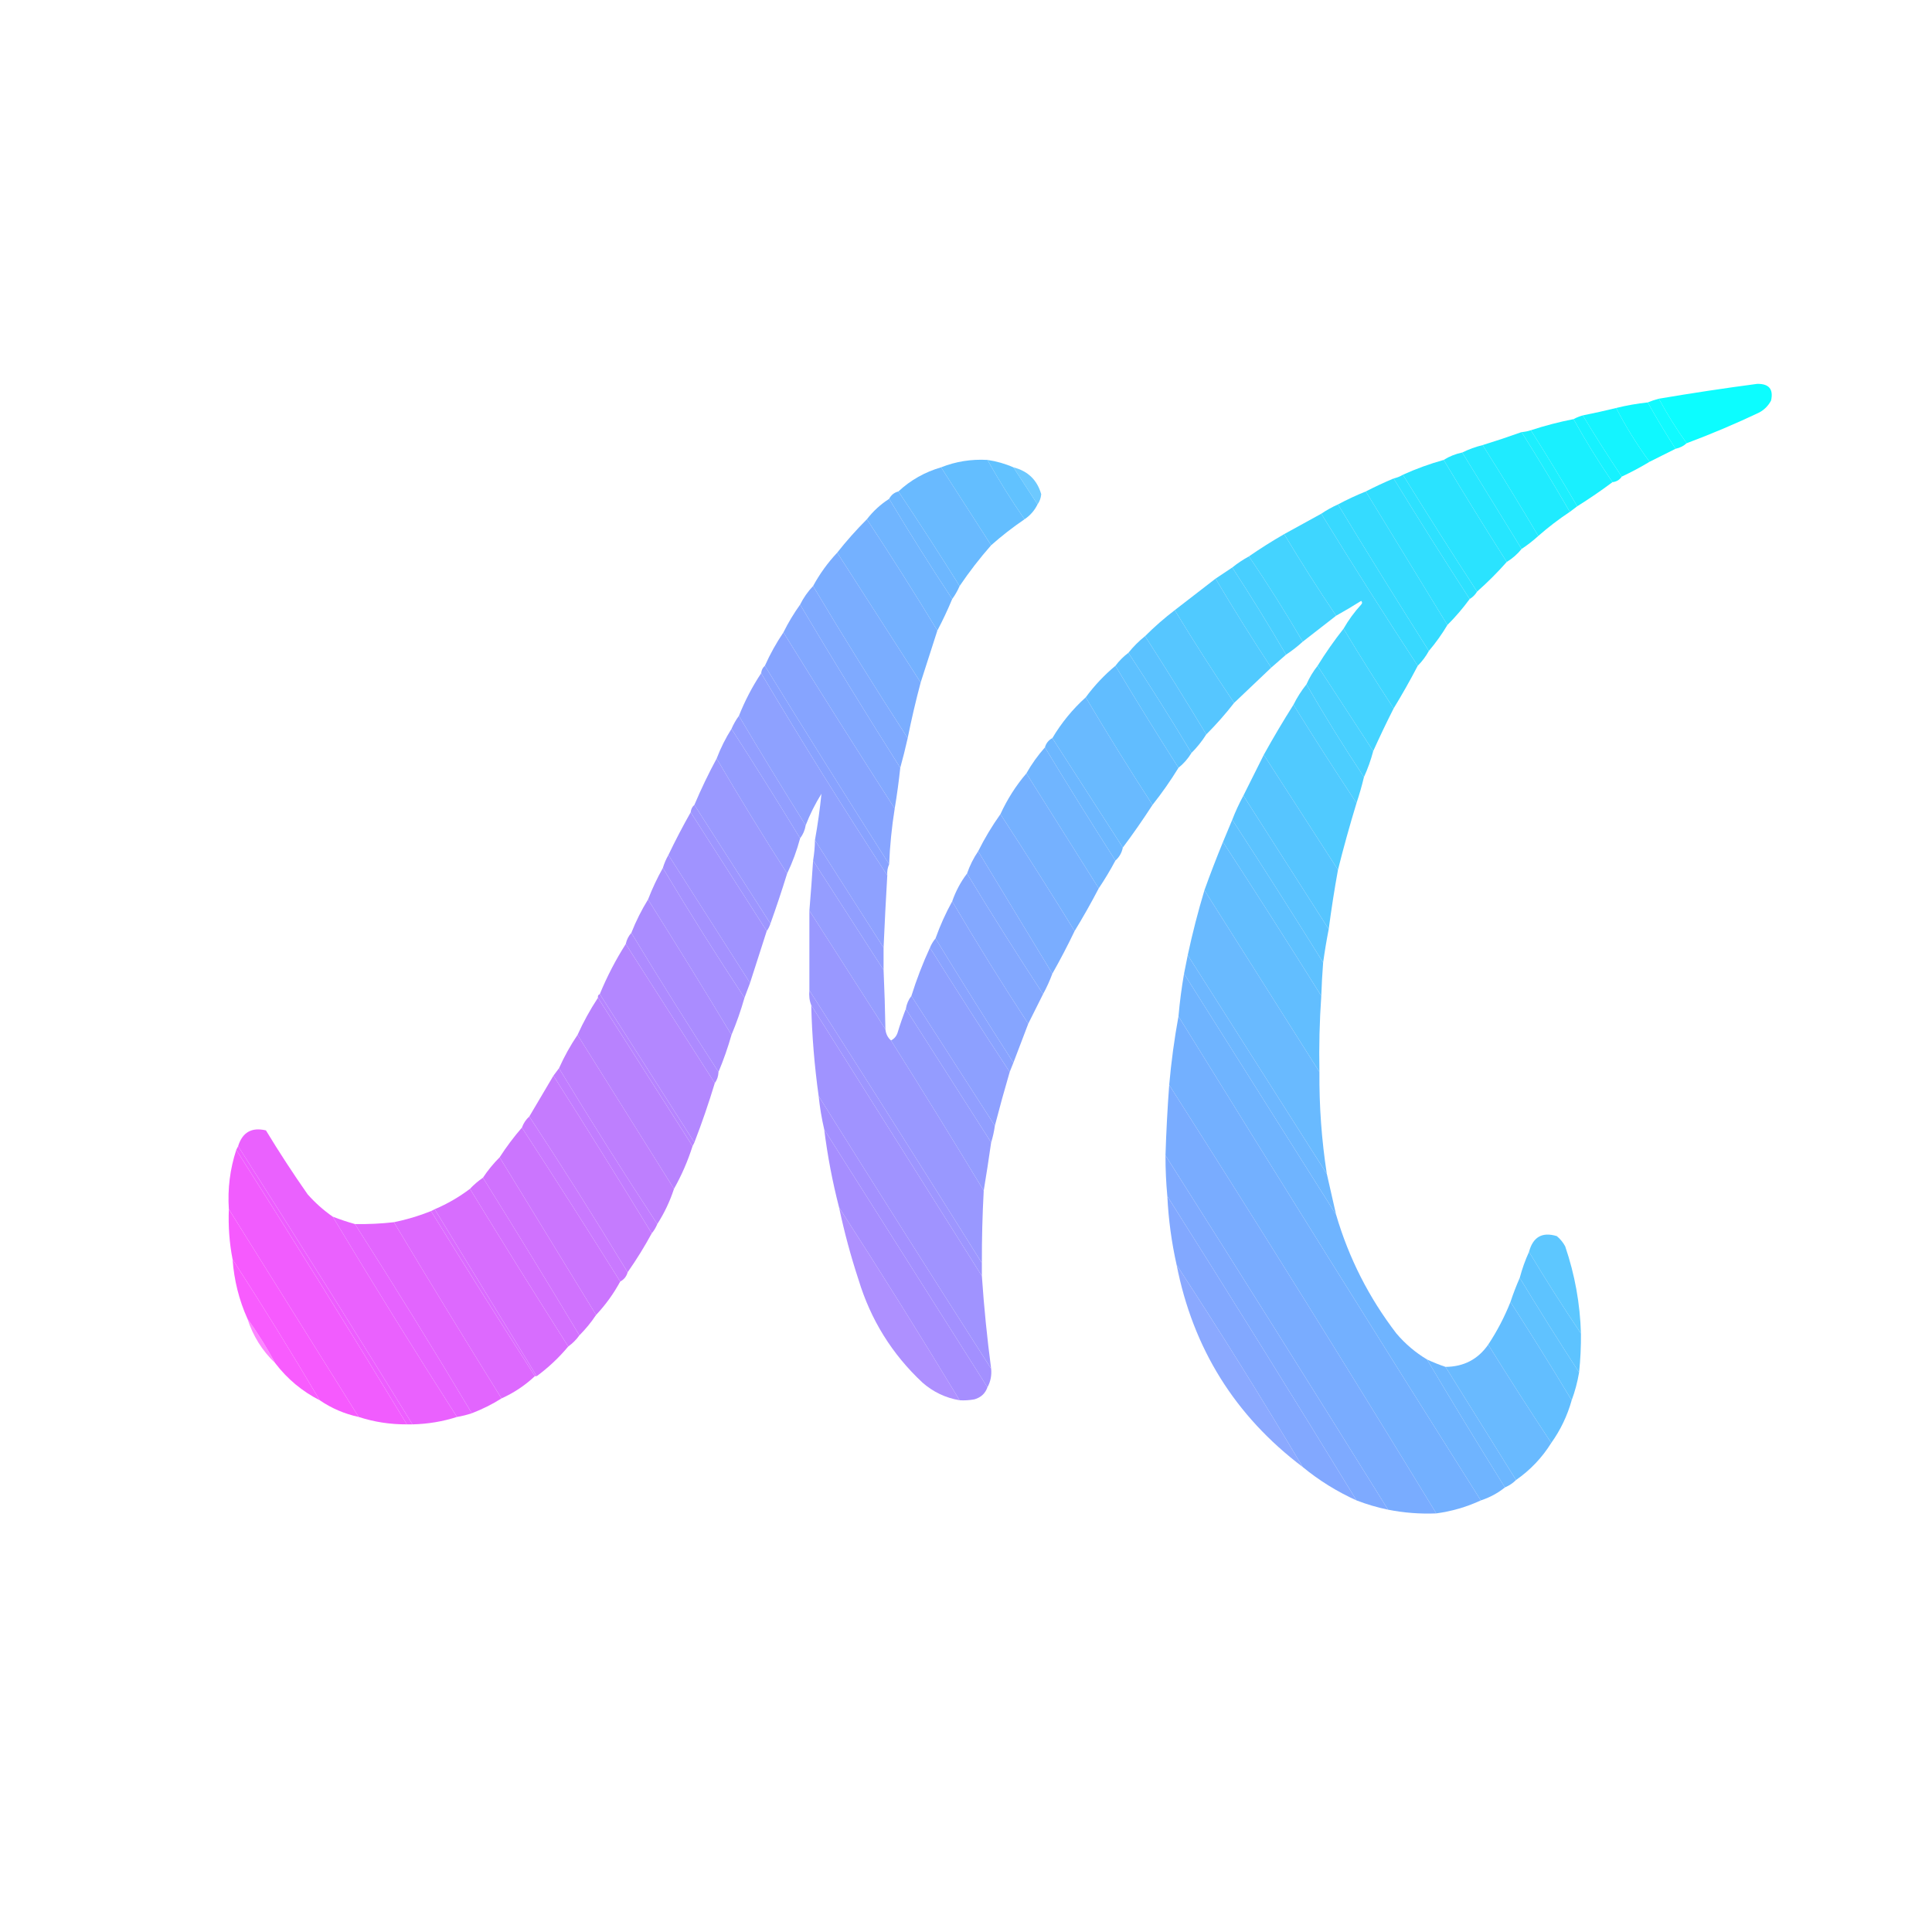 <?xml version="1.0" encoding="UTF-8" standalone="no"?>
<!-- Created with Inkscape (http://www.inkscape.org/) -->

<svg
   width="250px"
   height="250px"
   viewBox="0 0 250 250"
   version="1.1"
   id="SVGRoot"
   sodipodi:docname="logo-mahdi-rezaei.svg"
   inkscape:version="1.1.2 (0a00cf5339, 2022-02-04)"
   xmlns:inkscape="http://www.inkscape.org/namespaces/inkscape"
   xmlns:sodipodi="http://sodipodi.sourceforge.net/DTD/sodipodi-0.dtd"
   xmlns="http://www.w3.org/2000/svg"
   xmlns:svg="http://www.w3.org/2000/svg">
  <sodipodi:namedview
     id="namedview1841"
     pagecolor="#505050"
     bordercolor="#eeeeee"
     borderopacity="1"
     inkscape:pageshadow="0"
     inkscape:pageopacity="0"
     inkscape:pagecheckerboard="0"
     inkscape:document-units="px"
     showgrid="false"
     inkscape:zoom="0.53629349"
     inkscape:cx="396.23826"
     inkscape:cy="560.32752"
     inkscape:window-width="1534"
     inkscape:window-height="836"
     inkscape:window-x="0"
     inkscape:window-y="0"
     inkscape:window-maximized="1"
     inkscape:current-layer="layer1" />
  <defs
     id="defs1836" />
  <g
     inkscape:label="Layer 1"
     inkscape:groupmode="layer"
     id="layer1">
    <g
       id="g1316"
       style="clip-rule:evenodd;fill-rule:evenodd;image-rendering:optimizeQuality;shape-rendering:geometricPrecision;text-rendering:geometricPrecision"
       transform="matrix(0.24,0,0,0.24,-0.266,-6.847)">
      <path
         style="opacity:0.951"
         fill="#01fdff"
         d="m 910.5,267.5 c -5.497,-7.656 -10.497,-15.656 -15,-24 17.608,-2.99 35.275,-5.657 53,-8 6.383,-0.124 8.883,2.876 7.5,9 -1.5,2.833 -3.667,5 -6.5,6.5 -12.791,6.064 -25.791,11.564 -39,16.5 z"
         id="path1314" />
    </g>
    <g
       id="g1320"
       style="clip-rule:evenodd;fill-rule:evenodd;image-rendering:optimizeQuality;shape-rendering:geometricPrecision;text-rendering:geometricPrecision"
       transform="matrix(0.24,0,0,0.24,-0.266,-6.847)">
      <path
         style="opacity:0.956"
         fill="#07faff"
         d="m 895.5,243.5 c 4.503,8.344 9.503,16.344 15,24 -1.681,1.508 -3.681,2.508 -6,3 -5.252,-8.168 -10.252,-16.501 -15,-25 1.874,-0.785 3.874,-1.452 6,-2 z"
         id="path1318" />
    </g>
    <g
       id="g1324"
       style="clip-rule:evenodd;fill-rule:evenodd;image-rendering:optimizeQuality;shape-rendering:geometricPrecision;text-rendering:geometricPrecision"
       transform="matrix(0.24,0,0,0.24,-0.266,-6.847)">
      <path
         style="opacity:0.976"
         fill="#0af7ff"
         d="m 889.5,245.5 c 4.748,8.499 9.748,16.832 15,25 -4.667,2.333 -9.333,4.667 -14,7 -6.748,-9.155 -12.748,-18.822 -18,-29 5.595,-1.386 11.262,-2.386 17,-3 z"
         id="path1322" />
    </g>
    <g
       id="g1328"
       style="clip-rule:evenodd;fill-rule:evenodd;image-rendering:optimizeQuality;shape-rendering:geometricPrecision;text-rendering:geometricPrecision"
       transform="matrix(0.24,0,0,0.24,-0.266,-6.847)">
      <path
         style="opacity:0.971"
         fill="#0ef4ff"
         d="m 872.5,248.5 c 5.252,10.178 11.252,19.845 18,29 -4.833,2.918 -9.833,5.584 -15,8 -7.236,-10.794 -14.236,-21.794 -21,-33 6.033,-1.206 12.033,-2.54 18,-4 z"
         id="path1326" />
    </g>
    <g
       id="g1332"
       style="clip-rule:evenodd;fill-rule:evenodd;image-rendering:optimizeQuality;shape-rendering:geometricPrecision;text-rendering:geometricPrecision"
       transform="matrix(0.24,0,0,0.24,-0.266,-6.847)">
      <path
         style="opacity:0.975"
         fill="#11f2ff"
         d="m 854.5,252.5 c 6.764,11.206 13.764,22.206 21,33 -1.159,1.75 -2.826,2.75 -5,3 -7.498,-10.99 -14.498,-22.324 -21,-34 1.528,-0.809 3.194,-1.476 5,-2 z"
         id="path1330" />
    </g>
    <g
       id="g1336"
       style="clip-rule:evenodd;fill-rule:evenodd;image-rendering:optimizeQuality;shape-rendering:geometricPrecision;text-rendering:geometricPrecision"
       transform="matrix(0.24,0,0,0.24,-0.266,-6.847)">
      <path
         style="opacity:0.978"
         fill="#15f0ff"
         d="m 849.5,254.5 c 6.502,11.676 13.502,23.01 21,34 -6.123,4.568 -12.456,8.901 -19,13 -8.082,-13.833 -16.416,-27.5 -25,-41 7.528,-2.466 15.195,-4.466 23,-6 z"
         id="path1334" />
    </g>
    <g
       id="g1340"
       style="clip-rule:evenodd;fill-rule:evenodd;image-rendering:optimizeQuality;shape-rendering:geometricPrecision;text-rendering:geometricPrecision"
       transform="matrix(0.24,0,0,0.24,-0.266,-6.847)">
      <path
         style="opacity:0.98"
         fill="#19eefe"
         d="m 826.5,260.5 c 8.584,13.5 16.918,27.167 25,41 -1.333,1 -2.667,2 -4,3 -8.404,-14.472 -17.071,-28.805 -26,-43 1.716,-0.129 3.383,-0.462 5,-1 z"
         id="path1338" />
    </g>
    <g
       id="g1344"
       style="clip-rule:evenodd;fill-rule:evenodd;image-rendering:optimizeQuality;shape-rendering:geometricPrecision;text-rendering:geometricPrecision"
       transform="matrix(0.24,0,0,0.24,-0.266,-6.847)">
      <path
         style="opacity:0.981"
         fill="#1cebff"
         d="m 821.5,261.5 c 8.929,14.195 17.596,28.528 26,43 -5.951,3.95 -11.618,8.283 -17,13 -9.738,-16.472 -19.738,-32.806 -30,-49 7.048,-2.179 14.048,-4.512 21,-7 z"
         id="path1342" />
    </g>
    <g
       id="g1348"
       style="clip-rule:evenodd;fill-rule:evenodd;image-rendering:optimizeQuality;shape-rendering:geometricPrecision;text-rendering:geometricPrecision"
       transform="matrix(0.24,0,0,0.24,-0.266,-6.847)">
      <path
         style="opacity:0.983"
         fill="#21e8ff"
         d="m 800.5,268.5 c 10.262,16.194 20.262,32.528 30,49 -2.819,2.575 -5.819,4.908 -9,7 -10.667,-17.333 -21.333,-34.667 -32,-52 3.509,-1.726 7.175,-3.059 11,-4 z"
         id="path1346" />
    </g>
    <g
       id="g1352"
       style="clip-rule:evenodd;fill-rule:evenodd;image-rendering:optimizeQuality;shape-rendering:geometricPrecision;text-rendering:geometricPrecision"
       transform="matrix(0.24,0,0,0.24,-0.266,-6.847)">
      <path
         style="opacity:0.985"
         fill="#24e6ff"
         d="m 789.5,272.5 c 10.667,17.333 21.333,34.667 32,52 -2.251,2.795 -4.918,5.128 -8,7 -11.584,-18.166 -22.917,-36.499 -34,-55 3.018,-1.9 6.351,-3.233 10,-4 z"
         id="path1350" />
    </g>
    <g
       id="g1356"
       style="clip-rule:evenodd;fill-rule:evenodd;image-rendering:optimizeQuality;shape-rendering:geometricPrecision;text-rendering:geometricPrecision"
       transform="matrix(0.24,0,0,0.24,-0.266,-6.847)">
      <path
         style="opacity:0.975"
         fill="#60bdff"
         d="m 533.5,276.5 c 6.169,11.011 12.836,21.678 20,32 -6.262,4.254 -12.262,8.92 -18,14 -9,-14 -18,-28 -27,-42 7.911,-3.151 16.244,-4.484 25,-4 z"
         id="path1354" />
    </g>
    <g
       id="g1360"
       style="clip-rule:evenodd;fill-rule:evenodd;image-rendering:optimizeQuality;shape-rendering:geometricPrecision;text-rendering:geometricPrecision"
       transform="matrix(0.24,0,0,0.24,-0.266,-6.847)">
      <path
         style="opacity:0.965"
         fill="#5cc0ff"
         d="m 533.5,276.5 c 4.941,0.732 9.607,2.065 14,4 4.347,6.703 8.68,13.37 13,20 -1.594,3.264 -3.927,5.931 -7,8 -7.164,-10.322 -13.831,-20.989 -20,-32 z"
         id="path1358" />
    </g>
    <g
       id="g1364"
       style="clip-rule:evenodd;fill-rule:evenodd;image-rendering:optimizeQuality;shape-rendering:geometricPrecision;text-rendering:geometricPrecision"
       transform="matrix(0.24,0,0,0.24,-0.266,-6.847)">
      <path
         style="opacity:0.985"
         fill="#28e3ff"
         d="m 779.5,276.5 c 11.083,18.501 22.416,36.834 34,55 -5,5.667 -10.333,11 -16,16 -13.569,-20.795 -26.903,-41.795 -40,-63 7.123,-3.227 14.456,-5.894 22,-8 z"
         id="path1362" />
    </g>
    <g
       id="g1368"
       style="clip-rule:evenodd;fill-rule:evenodd;image-rendering:optimizeQuality;shape-rendering:geometricPrecision;text-rendering:geometricPrecision"
       transform="matrix(0.24,0,0,0.24,-0.266,-6.847)">
      <path
         style="opacity:0.981"
         fill="#67b9ff"
         d="m 508.5,280.5 c 9,14 18,28 27,42 -6.162,7.011 -11.829,14.344 -17,22 -10.751,-17.17 -21.751,-34.17 -33,-51 6.555,-6.116 14.221,-10.449 23,-13 z"
         id="path1366" />
    </g>
    <g
       id="g1372"
       style="clip-rule:evenodd;fill-rule:evenodd;image-rendering:optimizeQuality;shape-rendering:geometricPrecision;text-rendering:geometricPrecision"
       transform="matrix(0.24,0,0,0.24,-0.266,-6.847)">
      <path
         style="opacity:0.878"
         fill="#59c2ff"
         d="m 547.5,280.5 c 7.821,1.989 12.821,6.822 15,14.5 -0.201,2.111 -0.867,3.945 -2,5.5 -4.32,-6.63 -8.653,-13.297 -13,-20 z"
         id="path1370" />
    </g>
    <g
       id="g1376"
       style="clip-rule:evenodd;fill-rule:evenodd;image-rendering:optimizeQuality;shape-rendering:geometricPrecision;text-rendering:geometricPrecision"
       transform="matrix(0.24,0,0,0.24,-0.266,-6.847)">
      <path
         style="opacity:0.99"
         fill="#2ce1ff"
         d="m 757.5,284.5 c 13.097,21.205 26.431,42.205 40,63 -1,1.667 -2.333,3 -4,4 -13.903,-21.462 -27.569,-43.128 -41,-65 1.784,-0.393 3.45,-1.059 5,-2 z"
         id="path1374" />
    </g>
    <g
       id="g1380"
       style="clip-rule:evenodd;fill-rule:evenodd;image-rendering:optimizeQuality;shape-rendering:geometricPrecision;text-rendering:geometricPrecision"
       transform="matrix(0.24,0,0,0.24,-0.266,-6.847)">
      <path
         style="opacity:0.986"
         fill="#2fdeff"
         d="m 752.5,286.5 c 13.431,21.872 27.097,43.538 41,65 -3.632,4.967 -7.632,9.633 -12,14 -14.678,-24.028 -29.344,-48.028 -44,-72 4.915,-2.527 9.915,-4.86 15,-7 z"
         id="path1378" />
    </g>
    <g
       id="g1384"
       style="clip-rule:evenodd;fill-rule:evenodd;image-rendering:optimizeQuality;shape-rendering:geometricPrecision;text-rendering:geometricPrecision"
       transform="matrix(0.24,0,0,0.24,-0.266,-6.847)">
      <path
         style="opacity:0.983"
         fill="#6bb6ff"
         d="m 485.5,293.5 c 11.249,16.83 22.249,33.83 33,51 -1.084,2.504 -2.417,4.837 -4,7 -11.694,-17.711 -23.028,-35.711 -34,-54 1.085,-2.087 2.751,-3.42 5,-4 z"
         id="path1382" />
    </g>
    <g
       id="g1388"
       style="clip-rule:evenodd;fill-rule:evenodd;image-rendering:optimizeQuality;shape-rendering:geometricPrecision;text-rendering:geometricPrecision"
       transform="matrix(0.24,0,0,0.24,-0.266,-6.847)">
      <path
         style="opacity:0.987"
         fill="#33dbff"
         d="m 737.5,293.5 c 14.656,23.972 29.322,47.972 44,72 -2.953,4.95 -6.286,9.617 -10,14 -16.584,-26.166 -32.917,-52.499 -49,-79 4.88,-2.607 9.88,-4.94 15,-7 z"
         id="path1386" />
    </g>
    <g
       id="g1392"
       style="clip-rule:evenodd;fill-rule:evenodd;image-rendering:optimizeQuality;shape-rendering:geometricPrecision;text-rendering:geometricPrecision"
       transform="matrix(0.24,0,0,0.24,-0.266,-6.847)">
      <path
         style="opacity:0.983"
         fill="#6eb4ff"
         d="m 480.5,297.5 c 10.972,18.289 22.306,36.289 34,54 -2.43,5.857 -5.097,11.523 -8,17 -12.306,-20.29 -24.972,-40.29 -38,-60 3.374,-4.376 7.374,-8.042 12,-11 z"
         id="path1390" />
    </g>
    <g
       id="g1396"
       style="clip-rule:evenodd;fill-rule:evenodd;image-rendering:optimizeQuality;shape-rendering:geometricPrecision;text-rendering:geometricPrecision"
       transform="matrix(0.24,0,0,0.24,-0.266,-6.847)">
      <path
         style="opacity:0.99"
         fill="#37d9ff"
         d="m 722.5,300.5 c 16.083,26.501 32.416,52.834 49,79 -1.647,2.973 -3.647,5.64 -6,8 -17.694,-27.043 -35.028,-54.377 -52,-82 2.839,-1.92 5.839,-3.587 9,-5 z"
         id="path1394" />
    </g>
    <g
       id="g1400"
       style="clip-rule:evenodd;fill-rule:evenodd;image-rendering:optimizeQuality;shape-rendering:geometricPrecision;text-rendering:geometricPrecision"
       transform="matrix(0.24,0,0,0.24,-0.266,-6.847)">
      <path
         style="opacity:0.981"
         fill="#3bd6ff"
         d="m 713.5,305.5 c 16.972,27.623 34.306,54.957 52,82 -4.068,7.802 -8.402,15.468 -13,23 -9.236,-14.129 -18.236,-28.462 -27,-43 2.668,-4.659 5.835,-8.992 9.5,-13 0.667,-0.667 0.667,-1.333 0,-2 -4.473,2.816 -8.973,5.482 -13.5,8 -9.694,-14.376 -19.027,-29.043 -28,-44 6.667,-3.667 13.333,-7.333 20,-11 z"
         id="path1398" />
    </g>
    <g
       id="g1404"
       style="clip-rule:evenodd;fill-rule:evenodd;image-rendering:optimizeQuality;shape-rendering:geometricPrecision;text-rendering:geometricPrecision"
       transform="matrix(0.24,0,0,0.24,-0.266,-6.847)">
      <path
         style="opacity:0.985"
         fill="#73b0ff"
         d="m 468.5,308.5 c 13.028,19.71 25.694,39.71 38,60 -3.001,9.337 -6.001,18.671 -9,28 -15,-23.333 -30,-46.667 -45,-70 4.991,-6.323 10.324,-12.323 16,-18 z"
         id="path1402" />
    </g>
    <g
       id="g1408"
       style="clip-rule:evenodd;fill-rule:evenodd;image-rendering:optimizeQuality;shape-rendering:geometricPrecision;text-rendering:geometricPrecision"
       transform="matrix(0.24,0,0,0.24,-0.266,-6.847)">
      <path
         style="opacity:0.98"
         fill="#41d2ff"
         d="m 693.5,316.5 c 8.973,14.957 18.306,29.624 28,44 -5.961,4.655 -11.961,9.322 -18,14 -9.17,-15.679 -18.836,-31.012 -29,-46 6.128,-4.236 12.462,-8.236 19,-12 z"
         id="path1406" />
    </g>
    <g
       id="g1412"
       style="clip-rule:evenodd;fill-rule:evenodd;image-rendering:optimizeQuality;shape-rendering:geometricPrecision;text-rendering:geometricPrecision"
       transform="matrix(0.24,0,0,0.24,-0.266,-6.847)">
      <path
         style="opacity:0.987"
         fill="#79acff"
         d="m 452.5,326.5 c 15,23.333 30,46.667 45,70 -2.648,9.924 -4.981,19.924 -7,30 -17.498,-26.99 -34.498,-54.323 -51,-82 3.566,-6.564 7.899,-12.564 13,-18 z"
         id="path1410" />
    </g>
    <g
       id="g1416"
       style="clip-rule:evenodd;fill-rule:evenodd;image-rendering:optimizeQuality;shape-rendering:geometricPrecision;text-rendering:geometricPrecision"
       transform="matrix(0.24,0,0,0.24,-0.266,-6.847)">
      <path
         style="opacity:0.981"
         fill="#46cfff"
         d="m 674.5,328.5 c 10.164,14.988 19.83,30.321 29,46 -2.819,2.575 -5.819,4.908 -9,7 -9.278,-15.936 -18.945,-31.603 -29,-47 2.791,-2.235 5.791,-4.235 9,-6 z"
         id="path1414" />
    </g>
    <g
       id="g1420"
       style="clip-rule:evenodd;fill-rule:evenodd;image-rendering:optimizeQuality;shape-rendering:geometricPrecision;text-rendering:geometricPrecision"
       transform="matrix(0.24,0,0,0.24,-0.266,-6.847)">
      <path
         style="opacity:0.983"
         fill="#49cdff"
         d="m 665.5,334.5 c 10.055,15.397 19.722,31.064 29,47 -2.626,2.323 -5.293,4.657 -8,7 -10.361,-15.712 -20.361,-31.712 -30,-48 3,-2 6,-4 9,-6 z"
         id="path1418" />
    </g>
    <g
       id="g1424"
       style="clip-rule:evenodd;fill-rule:evenodd;image-rendering:optimizeQuality;shape-rendering:geometricPrecision;text-rendering:geometricPrecision"
       transform="matrix(0.24,0,0,0.24,-0.266,-6.847)">
      <path
         style="opacity:0.983"
         fill="#4ec9ff"
         d="m 656.5,340.5 c 9.639,16.288 19.639,32.288 30,48 -6.64,6.306 -13.307,12.639 -20,19 -11.027,-16.376 -21.694,-33.043 -32,-50 7.333,-5.667 14.667,-11.333 22,-17 z"
         id="path1422" />
    </g>
    <g
       id="g1428"
       style="clip-rule:evenodd;fill-rule:evenodd;image-rendering:optimizeQuality;shape-rendering:geometricPrecision;text-rendering:geometricPrecision"
       transform="matrix(0.24,0,0,0.24,-0.266,-6.847)">
      <path
         style="opacity:0.988"
         fill="#7ea9ff"
         d="m 439.5,344.5 c 16.502,27.677 33.502,55.01 51,82 -1.22,5.452 -2.553,10.786 -4,16 -18.424,-29.087 -36.424,-58.42 -54,-88 1.854,-3.721 4.187,-7.054 7,-10 z"
         id="path1426" />
    </g>
    <g
       id="g1432"
       style="clip-rule:evenodd;fill-rule:evenodd;image-rendering:optimizeQuality;shape-rendering:geometricPrecision;text-rendering:geometricPrecision"
       transform="matrix(0.24,0,0,0.24,-0.266,-6.847)">
      <path
         style="opacity:0.988"
         fill="#81a7ff"
         d="m 432.5,354.5 c 17.576,29.58 35.576,58.913 54,88 -0.783,7.364 -1.783,14.697 -3,22 -20.236,-31.462 -40.236,-63.128 -60,-95 2.61,-5.267 5.61,-10.267 9,-15 z"
         id="path1430" />
    </g>
    <g
       id="g1436"
       style="clip-rule:evenodd;fill-rule:evenodd;image-rendering:optimizeQuality;shape-rendering:geometricPrecision;text-rendering:geometricPrecision"
       transform="matrix(0.24,0,0,0.24,-0.266,-6.847)">
      <path
         style="opacity:0.982"
         fill="#54c5ff"
         d="m 634.5,357.5 c 10.306,16.957 20.973,33.624 32,50 -4.657,5.989 -9.657,11.656 -15,17 -10.75,-17.835 -21.75,-35.501 -33,-53 5.012,-5.01 10.345,-9.677 16,-14 z"
         id="path1434" />
    </g>
    <g
       id="g1440"
       style="clip-rule:evenodd;fill-rule:evenodd;image-rendering:optimizeQuality;shape-rendering:geometricPrecision;text-rendering:geometricPrecision"
       transform="matrix(0.24,0,0,0.24,-0.266,-6.847)">
      <path
         style="opacity:0.979"
         fill="#41d2ff"
         d="m 725.5,367.5 c 8.764,14.538 17.764,28.871 27,43 -3.874,7.654 -7.541,15.321 -11,23 -10,-15.333 -20,-30.667 -30,-46 4.31,-6.966 8.977,-13.633 14,-20 z"
         id="path1438" />
    </g>
    <g
       id="g1444"
       style="clip-rule:evenodd;fill-rule:evenodd;image-rendering:optimizeQuality;shape-rendering:geometricPrecision;text-rendering:geometricPrecision"
       transform="matrix(0.24,0,0,0.24,-0.266,-6.847)">
      <path
         style="opacity:0.989"
         fill="#85a4ff"
         d="m 423.5,369.5 c 19.764,31.872 39.764,63.538 60,95 -1.585,9.933 -2.585,19.933 -3,30 -22.57,-35.462 -44.903,-71.129 -67,-107 2.83,-6.33 6.163,-12.33 10,-18 z"
         id="path1442" />
    </g>
    <g
       id="g1448"
       style="clip-rule:evenodd;fill-rule:evenodd;image-rendering:optimizeQuality;shape-rendering:geometricPrecision;text-rendering:geometricPrecision"
       transform="matrix(0.24,0,0,0.24,-0.266,-6.847)">
      <path
         style="opacity:0.985"
         fill="#59c2ff"
         d="m 618.5,371.5 c 11.25,17.499 22.25,35.165 33,53 -2.317,3.646 -4.984,6.98 -8,10 -10.972,-18.289 -22.306,-36.289 -34,-54 2.667,-3.333 5.667,-6.333 9,-9 z"
         id="path1446" />
    </g>
    <g
       id="g1452"
       style="clip-rule:evenodd;fill-rule:evenodd;image-rendering:optimizeQuality;shape-rendering:geometricPrecision;text-rendering:geometricPrecision"
       transform="matrix(0.24,0,0,0.24,-0.266,-6.847)">
      <path
         style="opacity:0.987"
         fill="#5cc0ff"
         d="m 609.5,380.5 c 11.694,17.711 23.028,35.711 34,54 -1.872,3.082 -4.205,5.749 -7,8 -11.581,-18.158 -22.914,-36.491 -34,-55 2,-2.667 4.333,-5 7,-7 z"
         id="path1450" />
    </g>
    <g
       id="g1456"
       style="clip-rule:evenodd;fill-rule:evenodd;image-rendering:optimizeQuality;shape-rendering:geometricPrecision;text-rendering:geometricPrecision"
       transform="matrix(0.24,0,0,0.24,-0.266,-6.847)">
      <path
         style="opacity:0.994"
         fill="#88a2ff"
         d="m 413.5,387.5 c 22.097,35.871 44.43,71.538 67,107 -0.841,1.879 -1.175,3.879 -1,6 -23.415,-35.821 -46.081,-72.154 -68,-109 0.16,-1.653 0.826,-2.986 2,-4 z"
         id="path1454" />
    </g>
    <g
       id="g1460"
       style="clip-rule:evenodd;fill-rule:evenodd;image-rendering:optimizeQuality;shape-rendering:geometricPrecision;text-rendering:geometricPrecision"
       transform="matrix(0.24,0,0,0.24,-0.266,-6.847)">
      <path
         style="opacity:0.985"
         fill="#60bdff"
         d="m 602.5,387.5 c 11.086,18.509 22.419,36.842 34,55 -4.252,6.925 -8.919,13.592 -14,20 -12.362,-19.046 -24.362,-38.379 -36,-58 4.629,-6.297 9.962,-11.963 16,-17 z"
         id="path1458" />
    </g>
    <g
       id="g1464"
       style="clip-rule:evenodd;fill-rule:evenodd;image-rendering:optimizeQuality;shape-rendering:geometricPrecision;text-rendering:geometricPrecision"
       transform="matrix(0.24,0,0,0.24,-0.266,-6.847)">
      <path
         style="opacity:0.979"
         fill="#46cfff"
         d="m 711.5,387.5 c 10,15.333 20,30.667 30,46 -1.292,4.882 -2.959,9.548 -5,14 -10.831,-16.323 -21.165,-32.99 -31,-50 1.575,-3.578 3.575,-6.911 6,-10 z"
         id="path1462" />
    </g>
    <g
       id="g1468"
       style="clip-rule:evenodd;fill-rule:evenodd;image-rendering:optimizeQuality;shape-rendering:geometricPrecision;text-rendering:geometricPrecision"
       transform="matrix(0.24,0,0,0.24,-0.266,-6.847)">
      <path
         style="opacity:0.984"
         fill="#8c9fff"
         d="m 411.5,391.5 c 21.919,36.846 44.585,73.179 68,109 -0.766,12.993 -1.433,25.993 -2,39 -12.333,-19.333 -24.667,-38.667 -37,-58 1.499,-8.329 2.666,-16.662 3.5,-25 -3.407,5.48 -6.24,11.147 -8.5,17 -12.262,-19.528 -24.262,-39.194 -36,-59 3.239,-8.147 7.239,-15.814 12,-23 z"
         id="path1466" />
    </g>
    <g
       id="g1472"
       style="clip-rule:evenodd;fill-rule:evenodd;image-rendering:optimizeQuality;shape-rendering:geometricPrecision;text-rendering:geometricPrecision"
       transform="matrix(0.24,0,0,0.24,-0.266,-6.847)">
      <path
         style="opacity:0.98"
         fill="#49cdff"
         d="m 705.5,397.5 c 9.835,17.01 20.169,33.677 31,50 -1.13,4.724 -2.464,9.391 -4,14 -11.569,-17.461 -22.902,-35.127 -34,-53 1.973,-3.957 4.306,-7.624 7,-11 z"
         id="path1470" />
    </g>
    <g
       id="g1476"
       style="clip-rule:evenodd;fill-rule:evenodd;image-rendering:optimizeQuality;shape-rendering:geometricPrecision;text-rendering:geometricPrecision"
       transform="matrix(0.24,0,0,0.24,-0.266,-6.847)">
      <path
         style="opacity:0.983"
         fill="#67b9ff"
         d="m 586.5,404.5 c 11.638,19.621 23.638,38.954 36,58 -5.099,7.879 -10.433,15.545 -16,23 -12.667,-19.667 -25.333,-39.333 -38,-59 4.872,-8.21 10.872,-15.544 18,-22 z"
         id="path1474" />
    </g>
    <g
       id="g1480"
       style="clip-rule:evenodd;fill-rule:evenodd;image-rendering:optimizeQuality;shape-rendering:geometricPrecision;text-rendering:geometricPrecision"
       transform="matrix(0.24,0,0,0.24,-0.266,-6.847)">
      <path
         style="opacity:0.982"
         fill="#4ec9ff"
         d="m 698.5,408.5 c 11.098,17.873 22.431,35.539 34,53 -3.664,11.999 -6.997,23.999 -10,36 -13.333,-20.667 -26.667,-41.333 -40,-62 5.096,-9.201 10.43,-18.201 16,-27 z"
         id="path1478" />
    </g>
    <g
       id="g1484"
       style="clip-rule:evenodd;fill-rule:evenodd;image-rendering:optimizeQuality;shape-rendering:geometricPrecision;text-rendering:geometricPrecision"
       transform="matrix(0.24,0,0,0.24,-0.266,-6.847)">
      <path
         style="opacity:0.983"
         fill="#909dff"
         d="m 399.5,414.5 c 11.738,19.806 23.738,39.472 36,59 -0.435,2.657 -1.435,4.991 -3,7 -12.097,-19.871 -24.43,-39.538 -37,-59 1.084,-2.504 2.417,-4.837 4,-7 z"
         id="path1482" />
    </g>
    <g
       id="g1488"
       style="clip-rule:evenodd;fill-rule:evenodd;image-rendering:optimizeQuality;shape-rendering:geometricPrecision;text-rendering:geometricPrecision"
       transform="matrix(0.24,0,0,0.24,-0.266,-6.847)">
      <path
         style="opacity:0.982"
         fill="#939bff"
         d="m 395.5,421.5 c 12.57,19.462 24.903,39.129 37,59 -1.762,6.627 -4.095,12.961 -7,19 -13.09,-20.42 -25.757,-41.087 -38,-62 2.159,-5.651 4.826,-10.984 8,-16 z"
         id="path1486" />
    </g>
    <g
       id="g1492"
       style="clip-rule:evenodd;fill-rule:evenodd;image-rendering:optimizeQuality;shape-rendering:geometricPrecision;text-rendering:geometricPrecision"
       transform="matrix(0.24,0,0,0.24,-0.266,-6.847)">
      <path
         style="opacity:0.986"
         fill="#6bb6ff"
         d="m 568.5,426.5 c 12.667,19.667 25.333,39.333 38,59 -0.579,2.831 -1.912,5.164 -4,7 -12.914,-20.157 -25.581,-40.491 -38,-61 0.624,-2.254 1.957,-3.921 4,-5 z"
         id="path1490" />
    </g>
    <g
       id="g1496"
       style="clip-rule:evenodd;fill-rule:evenodd;image-rendering:optimizeQuality;shape-rendering:geometricPrecision;text-rendering:geometricPrecision"
       transform="matrix(0.24,0,0,0.24,-0.266,-6.847)">
      <path
         style="opacity:0.984"
         fill="#6eb4ff"
         d="m 564.5,431.5 c 12.419,20.509 25.086,40.843 38,61 -2.763,5.201 -5.763,10.201 -9,15 -12.986,-20.63 -25.986,-41.297 -39,-62 2.845,-5.027 6.179,-9.694 10,-14 z"
         id="path1494" />
    </g>
    <g
       id="g1500"
       style="clip-rule:evenodd;fill-rule:evenodd;image-rendering:optimizeQuality;shape-rendering:geometricPrecision;text-rendering:geometricPrecision"
       transform="matrix(0.24,0,0,0.24,-0.266,-6.847)">
      <path
         style="opacity:0.985"
         fill="#54c5ff"
         d="m 682.5,435.5 c 13.333,20.667 26.667,41.333 40,62 -1.925,10.627 -3.592,21.294 -5,32 -15.333,-24 -30.667,-48 -46,-72 3.667,-7.333 7.333,-14.667 11,-22 z"
         id="path1498" />
    </g>
    <g
       id="g1504"
       style="clip-rule:evenodd;fill-rule:evenodd;image-rendering:optimizeQuality;shape-rendering:geometricPrecision;text-rendering:geometricPrecision"
       transform="matrix(0.24,0,0,0.24,-0.266,-6.847)">
      <path
         style="opacity:0.984"
         fill="#9897ff"
         d="m 387.5,437.5 c 12.243,20.913 24.91,41.58 38,62 -2.798,9.062 -5.798,18.062 -9,27 -13.667,-21.333 -27.333,-42.667 -41,-64 3.63,-8.584 7.63,-16.917 12,-25 z"
         id="path1502" />
    </g>
    <g
       id="g1508"
       style="clip-rule:evenodd;fill-rule:evenodd;image-rendering:optimizeQuality;shape-rendering:geometricPrecision;text-rendering:geometricPrecision"
       transform="matrix(0.24,0,0,0.24,-0.266,-6.847)">
      <path
         style="opacity:0.984"
         fill="#73b0ff"
         d="m 554.5,445.5 c 13.014,20.703 26.014,41.37 39,62 -4.096,7.864 -8.429,15.531 -13,23 -13.097,-21.205 -26.431,-42.205 -40,-63 3.671,-8.019 8.338,-15.352 14,-22 z"
         id="path1506" />
    </g>
    <g
       id="g1512"
       style="clip-rule:evenodd;fill-rule:evenodd;image-rendering:optimizeQuality;shape-rendering:geometricPrecision;text-rendering:geometricPrecision"
       transform="matrix(0.24,0,0,0.24,-0.266,-6.847)">
      <path
         style="opacity:0.986"
         fill="#59c2ff"
         d="m 671.5,457.5 c 15.333,24 30.667,48 46,72 -1.161,5.949 -2.161,11.949 -3,18 -16.084,-25.836 -32.417,-51.503 -49,-77 1.726,-4.453 3.726,-8.786 6,-13 z"
         id="path1510" />
    </g>
    <g
       id="g1516"
       style="clip-rule:evenodd;fill-rule:evenodd;image-rendering:optimizeQuality;shape-rendering:geometricPrecision;text-rendering:geometricPrecision"
       transform="matrix(0.24,0,0,0.24,-0.266,-6.847)">
      <path
         style="opacity:0.986"
         fill="#9c95ff"
         d="m 375.5,462.5 c 13.667,21.333 27.333,42.667 41,64 -0.489,1.495 -1.155,2.829 -2,4 -13.667,-21.333 -27.333,-42.667 -41,-64 0.16,-1.653 0.826,-2.986 2,-4 z"
         id="path1514" />
    </g>
    <g
       id="g1520"
       style="clip-rule:evenodd;fill-rule:evenodd;image-rendering:optimizeQuality;shape-rendering:geometricPrecision;text-rendering:geometricPrecision"
       transform="matrix(0.24,0,0,0.24,-0.266,-6.847)">
      <path
         style="opacity:0.985"
         fill="#9f92ff"
         d="m 373.5,466.5 c 13.667,21.333 27.333,42.667 41,64 -2.993,9.323 -5.993,18.656 -9,28 -14.667,-23 -29.333,-46 -44,-69 3.761,-7.859 7.761,-15.525 12,-23 z"
         id="path1518" />
    </g>
    <g
       id="g1524"
       style="clip-rule:evenodd;fill-rule:evenodd;image-rendering:optimizeQuality;shape-rendering:geometricPrecision;text-rendering:geometricPrecision"
       transform="matrix(0.24,0,0,0.24,-0.266,-6.847)">
      <path
         style="opacity:0.985"
         fill="#79acff"
         d="m 540.5,467.5 c 13.569,20.795 26.903,41.795 40,63 -3.749,7.832 -7.749,15.499 -12,23 -13.333,-22 -26.667,-44 -40,-66 3.512,-7.034 7.512,-13.701 12,-20 z"
         id="path1522" />
    </g>
    <g
       id="g1528"
       style="clip-rule:evenodd;fill-rule:evenodd;image-rendering:optimizeQuality;shape-rendering:geometricPrecision;text-rendering:geometricPrecision"
       transform="matrix(0.24,0,0,0.24,-0.266,-6.847)">
      <path
         style="opacity:0.986"
         fill="#5cc0ff"
         d="m 665.5,470.5 c 16.583,25.497 32.916,51.164 49,77 -0.466,5.991 -0.799,11.991 -1,18 -17.417,-27.836 -35.084,-55.503 -53,-83 1.668,-4.005 3.335,-8.005 5,-12 z"
         id="path1526" />
    </g>
    <g
       id="g1532"
       style="clip-rule:evenodd;fill-rule:evenodd;image-rendering:optimizeQuality;shape-rendering:geometricPrecision;text-rendering:geometricPrecision"
       transform="matrix(0.24,0,0,0.24,-0.266,-6.847)">
      <path
         style="opacity:0.982"
         fill="#909dff"
         d="m 440.5,481.5 c 12.333,19.333 24.667,38.667 37,58 0,4 0,8 0,12 -12.667,-19.667 -25.333,-39.333 -38,-59 0.614,-3.635 0.948,-7.302 1,-11 z"
         id="path1530" />
    </g>
    <g
       id="g1536"
       style="clip-rule:evenodd;fill-rule:evenodd;image-rendering:optimizeQuality;shape-rendering:geometricPrecision;text-rendering:geometricPrecision"
       transform="matrix(0.24,0,0,0.24,-0.266,-6.847)">
      <path
         style="opacity:0.984"
         fill="#60bdff"
         d="m 660.5,482.5 c 17.916,27.497 35.583,55.164 53,83 -0.946,13.63 -1.28,27.297 -1,41 -20.667,-32.667 -41.333,-65.333 -62,-98 3.137,-8.745 6.47,-17.412 10,-26 z"
         id="path1534" />
    </g>
    <g
       id="g1540"
       style="clip-rule:evenodd;fill-rule:evenodd;image-rendering:optimizeQuality;shape-rendering:geometricPrecision;text-rendering:geometricPrecision"
       transform="matrix(0.24,0,0,0.24,-0.266,-6.847)">
      <path
         style="opacity:0.984"
         fill="#7ea9ff"
         d="m 528.5,487.5 c 13.333,22 26.667,44 40,66 -1.395,3.79 -3.062,7.457 -5,11 -14.028,-21.377 -27.694,-43.044 -41,-65 1.492,-4.318 3.492,-8.318 6,-12 z"
         id="path1538" />
    </g>
    <g
       id="g1544"
       style="clip-rule:evenodd;fill-rule:evenodd;image-rendering:optimizeQuality;shape-rendering:geometricPrecision;text-rendering:geometricPrecision"
       transform="matrix(0.24,0,0,0.24,-0.266,-6.847)">
      <path
         style="opacity:0.985"
         fill="#a390ff"
         d="m 361.5,489.5 c 14.667,23 29.333,46 44,69 -1,2.667 -2,5.333 -3,8 -15.153,-22.96 -29.82,-46.293 -44,-70 0.727,-2.454 1.727,-4.787 3,-7 z"
         id="path1542" />
    </g>
    <g
       id="g1548"
       style="clip-rule:evenodd;fill-rule:evenodd;image-rendering:optimizeQuality;shape-rendering:geometricPrecision;text-rendering:geometricPrecision"
       transform="matrix(0.24,0,0,0.24,-0.266,-6.847)">
      <path
         style="opacity:0.984"
         fill="#939bff"
         d="m 439.5,492.5 c 12.667,19.667 25.333,39.333 38,59 0.481,10.661 0.814,21.328 1,32 -13.667,-21.333 -27.333,-42.667 -41,-64 0.755,-8.991 1.422,-17.991 2,-27 z"
         id="path1546" />
    </g>
    <g
       id="g1552"
       style="clip-rule:evenodd;fill-rule:evenodd;image-rendering:optimizeQuality;shape-rendering:geometricPrecision;text-rendering:geometricPrecision"
       transform="matrix(0.24,0,0,0.24,-0.266,-6.847)">
      <path
         style="opacity:0.984"
         fill="#a68eff"
         d="m 358.5,496.5 c 14.18,23.707 28.847,47.04 44,70 -1.963,6.892 -4.296,13.559 -7,20 -14.738,-24.473 -29.738,-48.806 -45,-73 2.297,-5.916 4.963,-11.582 8,-17 z"
         id="path1550" />
    </g>
    <g
       id="g1556"
       style="clip-rule:evenodd;fill-rule:evenodd;image-rendering:optimizeQuality;shape-rendering:geometricPrecision;text-rendering:geometricPrecision"
       transform="matrix(0.24,0,0,0.24,-0.266,-6.847)">
      <path
         style="opacity:0.982"
         fill="#81a7ff"
         d="m 522.5,499.5 c 13.306,21.956 26.972,43.623 41,65 -2.667,5.333 -5.333,10.667 -8,16 -14.164,-21.656 -27.831,-43.656 -41,-66 1.907,-5.484 4.573,-10.484 8,-15 z"
         id="path1554" />
    </g>
    <g
       id="g1560"
       style="clip-rule:evenodd;fill-rule:evenodd;image-rendering:optimizeQuality;shape-rendering:geometricPrecision;text-rendering:geometricPrecision"
       transform="matrix(0.24,0,0,0.24,-0.266,-6.847)">
      <path
         style="opacity:0.988"
         fill="#67b9ff"
         d="m 650.5,508.5 c 20.667,32.667 41.333,65.333 62,98 -0.157,18.448 1.176,36.781 4,55 -25,-39.333 -50,-78.667 -75,-118 2.532,-11.794 5.532,-23.461 9,-35 z"
         id="path1558" />
    </g>
    <g
       id="g1564"
       style="clip-rule:evenodd;fill-rule:evenodd;image-rendering:optimizeQuality;shape-rendering:geometricPrecision;text-rendering:geometricPrecision"
       transform="matrix(0.24,0,0,0.24,-0.266,-6.847)">
      <path
         style="opacity:0.99"
         fill="#aa8bff"
         d="m 350.5,513.5 c 15.262,24.194 30.262,48.527 45,73 -1.959,6.88 -4.292,13.547 -7,20 -16.028,-24.711 -31.695,-49.711 -47,-75 2.492,-6.318 5.492,-12.318 9,-18 z"
         id="path1562" />
    </g>
    <g
       id="g1568"
       style="clip-rule:evenodd;fill-rule:evenodd;image-rendering:optimizeQuality;shape-rendering:geometricPrecision;text-rendering:geometricPrecision"
       transform="matrix(0.24,0,0,0.24,-0.266,-6.847)">
      <path
         style="opacity:0.985"
         fill="#85a4ff"
         d="m 514.5,514.5 c 13.169,22.344 26.836,44.344 41,66 -2.668,7.005 -5.335,14.005 -8,21 -14.236,-22.129 -28.236,-44.462 -42,-67 2.489,-6.972 5.489,-13.639 9,-20 z"
         id="path1566" />
    </g>
    <g
       id="g1572"
       style="clip-rule:evenodd;fill-rule:evenodd;image-rendering:optimizeQuality;shape-rendering:geometricPrecision;text-rendering:geometricPrecision"
       transform="matrix(0.24,0,0,0.24,-0.266,-6.847)">
      <path
         style="opacity:0.992"
         fill="#9897ff"
         d="m 437.5,519.5 c 13.667,21.333 27.333,42.667 41,64 0.255,2.467 1.255,4.467 3,6 16.928,26.861 33.595,53.861 50,81 -0.703,12.988 -1.037,25.988 -1,39 -30.75,-49.169 -61.75,-98.169 -93,-147 0,-14.333 0,-28.667 0,-43 z"
         id="path1570" />
    </g>
    <g
       id="g1576"
       style="clip-rule:evenodd;fill-rule:evenodd;image-rendering:optimizeQuality;shape-rendering:geometricPrecision;text-rendering:geometricPrecision"
       transform="matrix(0.24,0,0,0.24,-0.266,-6.847)">
      <path
         style="opacity:0.989"
         fill="#ad89ff"
         d="m 341.5,531.5 c 15.305,25.289 30.972,50.289 47,75 -0.095,2.286 -0.762,4.286 -2,6 -16,-25 -32,-50 -48,-75 0.492,-2.319 1.492,-4.319 3,-6 z"
         id="path1574" />
    </g>
    <g
       id="g1580"
       style="clip-rule:evenodd;fill-rule:evenodd;image-rendering:optimizeQuality;shape-rendering:geometricPrecision;text-rendering:geometricPrecision"
       transform="matrix(0.24,0,0,0.24,-0.266,-6.847)">
      <path
         style="opacity:0.986"
         fill="#88a2ff"
         d="m 505.5,534.5 c 13.764,22.538 27.764,44.871 42,67 -0.667,1.667 -1.333,3.333 -2,5 -14.583,-22.164 -28.916,-44.497 -43,-67 0.763,-1.868 1.763,-3.535 3,-5 z"
         id="path1578" />
    </g>
    <g
       id="g1584"
       style="clip-rule:evenodd;fill-rule:evenodd;image-rendering:optimizeQuality;shape-rendering:geometricPrecision;text-rendering:geometricPrecision"
       transform="matrix(0.24,0,0,0.24,-0.266,-6.847)">
      <path
         style="opacity:0.987"
         fill="#b286ff"
         d="m 338.5,537.5 c 16,25 32,50 48,75 -3.27,10.809 -6.936,21.476 -11,32 -17,-26.667 -34,-53.333 -51,-80 3.905,-9.479 8.572,-18.479 14,-27 z"
         id="path1582" />
    </g>
    <g
       id="g1588"
       style="clip-rule:evenodd;fill-rule:evenodd;image-rendering:optimizeQuality;shape-rendering:geometricPrecision;text-rendering:geometricPrecision"
       transform="matrix(0.24,0,0,0.24,-0.266,-6.847)">
      <path
         style="opacity:0.986"
         fill="#8c9fff"
         d="m 502.5,539.5 c 14.084,22.503 28.417,44.836 43,67 -2.827,9.644 -5.494,19.31 -8,29 -15,-23.333 -30,-46.667 -45,-70 2.772,-8.878 6.105,-17.544 10,-26 z"
         id="path1586" />
    </g>
    <g
       id="g1592"
       style="clip-rule:evenodd;fill-rule:evenodd;image-rendering:optimizeQuality;shape-rendering:geometricPrecision;text-rendering:geometricPrecision"
       transform="matrix(0.24,0,0,0.24,-0.266,-6.847)">
      <path
         style="opacity:0.988"
         fill="#6bb6ff"
         d="m 641.5,543.5 c 25,39.333 50,78.667 75,118 1.662,7.308 3.329,14.641 5,22 -27.333,-43.333 -54.667,-86.667 -82,-130 0.667,-3.333 1.333,-6.667 2,-10 z"
         id="path1590" />
    </g>
    <g
       id="g1596"
       style="clip-rule:evenodd;fill-rule:evenodd;image-rendering:optimizeQuality;shape-rendering:geometricPrecision;text-rendering:geometricPrecision"
       transform="matrix(0.24,0,0,0.24,-0.266,-6.847)">
      <path
         style="opacity:0.986"
         fill="#6eb3ff"
         d="m 639.5,553.5 c 27.333,43.333 54.667,86.667 82,130 6.842,23.35 17.675,44.684 32.5,64 4.786,5.628 10.286,10.295 16.5,14 13.738,23.139 27.738,46.139 42,69 -3.847,3.093 -8.18,5.426 -13,7 -54.695,-86.712 -109.028,-173.712 -163,-261 0.674,-7.71 1.674,-15.377 3,-23 z"
         id="path1594" />
    </g>
    <g
       id="g1600"
       style="clip-rule:evenodd;fill-rule:evenodd;image-rendering:optimizeQuality;shape-rendering:geometricPrecision;text-rendering:geometricPrecision"
       transform="matrix(0.24,0,0,0.24,-0.266,-6.847)">
      <path
         style="opacity:0.99"
         fill="#9c95ff"
         d="m 437.5,562.5 c 31.25,48.831 62.25,97.831 93,147 0,2.333 0,4.667 0,7 -30.667,-48.667 -61.333,-97.333 -92,-146 -0.973,-2.448 -1.306,-5.115 -1,-8 z"
         id="path1598" />
    </g>
    <g
       id="g1604"
       style="clip-rule:evenodd;fill-rule:evenodd;image-rendering:optimizeQuality;shape-rendering:geometricPrecision;text-rendering:geometricPrecision"
       transform="matrix(0.24,0,0,0.24,-0.266,-6.847)">
      <path
         style="opacity:0.991"
         fill="#b584ff"
         d="m 324.5,564.5 c 17,26.667 34,53.333 51,80 -0.333,0.667 -0.667,1.333 -1,2 -17,-26.667 -34,-53.333 -51,-80 -0.172,-0.992 0.162,-1.658 1,-2 z"
         id="path1602" />
    </g>
    <g
       id="g1608"
       style="clip-rule:evenodd;fill-rule:evenodd;image-rendering:optimizeQuality;shape-rendering:geometricPrecision;text-rendering:geometricPrecision"
       transform="matrix(0.24,0,0,0.24,-0.266,-6.847)">
      <path
         style="opacity:0.985"
         fill="#909dff"
         d="m 492.5,565.5 c 15,23.333 30,46.667 45,70 -0.416,3.083 -1.083,6.083 -2,9 -15.333,-24 -30.667,-48 -46,-72 0.435,-2.657 1.435,-4.991 3,-7 z"
         id="path1606" />
    </g>
    <g
       id="g1612"
       style="clip-rule:evenodd;fill-rule:evenodd;image-rendering:optimizeQuality;shape-rendering:geometricPrecision;text-rendering:geometricPrecision"
       transform="matrix(0.24,0,0,0.24,-0.266,-6.847)">
      <path
         style="opacity:0.989"
         fill="#b881fe"
         d="m 323.5,566.5 c 17,26.667 34,53.333 51,80 -2.574,8.074 -5.907,15.741 -10,23 -17.299,-27.644 -34.632,-55.311 -52,-83 3.163,-6.996 6.829,-13.662 11,-20 z"
         id="path1610" />
    </g>
    <g
       id="g1616"
       style="clip-rule:evenodd;fill-rule:evenodd;image-rendering:optimizeQuality;shape-rendering:geometricPrecision;text-rendering:geometricPrecision"
       transform="matrix(0.24,0,0,0.24,-0.266,-6.847)">
      <path
         style="opacity:0.99"
         fill="#9f92ff"
         d="m 438.5,570.5 c 30.667,48.667 61.333,97.333 92,146 1.14,16.736 2.807,33.402 5,50 -31.25,-48.831 -62.25,-97.831 -93,-147 -2.271,-16.251 -3.604,-32.584 -4,-49 z"
         id="path1614" />
    </g>
    <g
       id="g1620"
       style="clip-rule:evenodd;fill-rule:evenodd;image-rendering:optimizeQuality;shape-rendering:geometricPrecision;text-rendering:geometricPrecision"
       transform="matrix(0.24,0,0,0.24,-0.266,-6.847)">
      <path
         style="opacity:0.985"
         fill="#939bff"
         d="m 489.5,572.5 c 15.333,24 30.667,48 46,72 -1.258,8.813 -2.591,17.48 -4,26 -16.405,-27.139 -33.072,-54.139 -50,-81 1.673,-0.843 2.84,-2.176 3.5,-4 1.365,-4.502 2.865,-8.836 4.5,-13 z"
         id="path1618" />
    </g>
    <g
       id="g1624"
       style="clip-rule:evenodd;fill-rule:evenodd;image-rendering:optimizeQuality;shape-rendering:geometricPrecision;text-rendering:geometricPrecision"
       transform="matrix(0.24,0,0,0.24,-0.266,-6.847)">
      <path
         style="opacity:0.996"
         fill="#73b0ff"
         d="m 636.5,576.5 c 53.972,87.288 108.305,174.288 163,261 -7.583,3.525 -15.583,5.858 -24,7 -47.252,-77.512 -95.252,-154.512 -144,-231 1.108,-12.545 2.775,-24.878 5,-37 z"
         id="path1622" />
    </g>
    <g
       id="g1628"
       style="clip-rule:evenodd;fill-rule:evenodd;image-rendering:optimizeQuality;shape-rendering:geometricPrecision;text-rendering:geometricPrecision"
       transform="matrix(0.24,0,0,0.24,-0.266,-6.847)">
      <path
         style="opacity:0.988"
         fill="#bd7efe"
         d="m 312.5,586.5 c 17.368,27.689 34.701,55.356 52,83 -2.2,6.732 -5.2,13.065 -9,19 -18.153,-27.626 -35.819,-55.626 -53,-84 2.83,-6.33 6.163,-12.33 10,-18 z"
         id="path1626" />
    </g>
    <g
       id="g1632"
       style="clip-rule:evenodd;fill-rule:evenodd;image-rendering:optimizeQuality;shape-rendering:geometricPrecision;text-rendering:geometricPrecision"
       transform="matrix(0.24,0,0,0.24,-0.266,-6.847)">
      <path
         style="opacity:0.988"
         fill="#c07cff"
         d="m 302.5,604.5 c 17.181,28.374 34.847,56.374 53,84 -0.763,1.868 -1.763,3.535 -3,5 -17.43,-28.537 -35.097,-56.871 -53,-85 1.012,-1.372 2.012,-2.705 3,-4 z"
         id="path1630" />
    </g>
    <g
       id="g1636"
       style="clip-rule:evenodd;fill-rule:evenodd;image-rendering:optimizeQuality;shape-rendering:geometricPrecision;text-rendering:geometricPrecision"
       transform="matrix(0.24,0,0,0.24,-0.266,-6.847)">
      <path
         style="opacity:0.988"
         fill="#c479fe"
         d="m 299.5,608.5 c 17.903,28.129 35.57,56.463 53,85 -3.945,7.27 -8.278,14.27 -13,21 -17.181,-28.374 -34.847,-56.374 -53,-84 4.306,-7.316 8.639,-14.649 13,-22 z"
         id="path1634" />
    </g>
    <g
       id="g1640"
       style="clip-rule:evenodd;fill-rule:evenodd;image-rendering:optimizeQuality;shape-rendering:geometricPrecision;text-rendering:geometricPrecision"
       transform="matrix(0.24,0,0,0.24,-0.266,-6.847)">
      <path
         style="opacity:0.994"
         fill="#79acff"
         d="m 631.5,613.5 c 48.748,76.488 96.748,153.488 144,231 -8.774,0.365 -17.441,-0.302 -26,-2 -39.764,-63.871 -79.764,-127.538 -120,-191 0.393,-12.684 1.06,-25.35 2,-38 z"
         id="path1638" />
    </g>
    <g
       id="g1644"
       style="clip-rule:evenodd;fill-rule:evenodd;image-rendering:optimizeQuality;shape-rendering:geometricPrecision;text-rendering:geometricPrecision"
       transform="matrix(0.24,0,0,0.24,-0.266,-6.847)">
      <path
         style="opacity:0.989"
         fill="#a390ff"
         d="m 442.5,619.5 c 30.75,49.169 61.75,98.169 93,147 0.341,3.66 -0.325,6.993 -2,10 -29.333,-46.333 -58.667,-92.667 -88,-139 -1.368,-5.904 -2.368,-11.904 -3,-18 z"
         id="path1642" />
    </g>
    <g
       id="g1648"
       style="clip-rule:evenodd;fill-rule:evenodd;image-rendering:optimizeQuality;shape-rendering:geometricPrecision;text-rendering:geometricPrecision"
       transform="matrix(0.24,0,0,0.24,-0.266,-6.847)">
      <path
         style="opacity:0.988"
         fill="#c877ff"
         d="m 286.5,630.5 c 18.153,27.626 35.819,55.626 53,84 -0.624,2.254 -1.957,3.921 -4,5 -17.417,-27.836 -35.084,-55.503 -53,-83 0.84,-2.353 2.174,-4.353 4,-6 z"
         id="path1646" />
    </g>
    <g
       id="g1652"
       style="clip-rule:evenodd;fill-rule:evenodd;image-rendering:optimizeQuality;shape-rendering:geometricPrecision;text-rendering:geometricPrecision"
       transform="matrix(0.24,0,0,0.24,-0.266,-6.847)">
      <path
         style="opacity:0.989"
         fill="#cb74fe"
         d="m 282.5,636.5 c 17.916,27.497 35.583,55.164 53,83 -3.566,6.564 -7.899,12.564 -13,18 -17.306,-28.316 -34.64,-56.649 -52,-85 3.647,-5.64 7.647,-10.973 12,-16 z"
         id="path1650" />
    </g>
    <g
       id="g1656"
       style="clip-rule:evenodd;fill-rule:evenodd;image-rendering:optimizeQuality;shape-rendering:geometricPrecision;text-rendering:geometricPrecision"
       transform="matrix(0.24,0,0,0.24,-0.266,-6.847)">
      <path
         style="opacity:0.986"
         fill="#ea5ffe"
         d="m 180.5,684.5 c 21.835,36.344 44.169,72.344 67,108 -7.681,2.465 -15.681,3.799 -24,4 -30.972,-50.289 -62.305,-100.289 -94,-150 2.328,-7.498 7.328,-10.332 15,-8.5 7.127,11.756 14.627,23.256 22.5,34.5 4.099,4.608 8.599,8.608 13.5,12 z"
         id="path1654" />
    </g>
    <g
       id="g1660"
       style="clip-rule:evenodd;fill-rule:evenodd;image-rendering:optimizeQuality;shape-rendering:geometricPrecision;text-rendering:geometricPrecision"
       transform="matrix(0.24,0,0,0.24,-0.266,-6.847)">
      <path
         style="opacity:0.989"
         fill="#a68eff"
         d="m 445.5,637.5 c 29.333,46.333 58.667,92.667 88,139 -1.158,3.322 -3.492,5.488 -7,6.5 -2.646,0.497 -5.313,0.664 -8,0.5 -21.169,-35.011 -42.836,-69.678 -65,-104 -3.56,-13.802 -6.227,-27.802 -8,-42 z"
         id="path1658" />
    </g>
    <g
       id="g1664"
       style="clip-rule:evenodd;fill-rule:evenodd;image-rendering:optimizeQuality;shape-rendering:geometricPrecision;text-rendering:geometricPrecision"
       transform="matrix(0.24,0,0,0.24,-0.266,-6.847)">
      <path
         style="opacity:0.994"
         fill="#ed5eff"
         d="m 129.5,646.5 c 31.695,49.711 63.028,99.711 94,150 -1,0 -2,0 -3,0 -30.169,-49.677 -60.836,-99.01 -92,-148 0.333,-0.667 0.667,-1.333 1,-2 z"
         id="path1662" />
    </g>
    <g
       id="g1668"
       style="clip-rule:evenodd;fill-rule:evenodd;image-rendering:optimizeQuality;shape-rendering:geometricPrecision;text-rendering:geometricPrecision"
       transform="matrix(0.24,0,0,0.24,-0.266,-6.847)">
      <path
         style="opacity:0.992"
         fill="#f05bfe"
         d="m 128.5,648.5 c 31.164,48.99 61.831,98.323 92,148 -9.009,0.048 -17.675,-1.286 -26,-4 -23.347,-37.369 -46.681,-74.703 -70,-112 -0.73,-10.971 0.603,-21.638 4,-32 z"
         id="path1666" />
    </g>
    <g
       id="g1672"
       style="clip-rule:evenodd;fill-rule:evenodd;image-rendering:optimizeQuality;shape-rendering:geometricPrecision;text-rendering:geometricPrecision"
       transform="matrix(0.24,0,0,0.24,-0.266,-6.847)">
      <path
         style="opacity:0.992"
         fill="#7da9ff"
         d="m 629.5,651.5 c 40.236,63.462 80.236,127.129 120,191 -5.814,-1.203 -11.48,-2.87 -17,-5 -33.612,-54.937 -67.612,-109.604 -102,-164 -0.687,-7.313 -1.021,-14.646 -1,-22 z"
         id="path1670" />
    </g>
    <g
       id="g1676"
       style="clip-rule:evenodd;fill-rule:evenodd;image-rendering:optimizeQuality;shape-rendering:geometricPrecision;text-rendering:geometricPrecision"
       transform="matrix(0.24,0,0,0.24,-0.266,-6.847)">
      <path
         style="opacity:0.989"
         fill="#d071fe"
         d="m 270.5,652.5 c 17.36,28.351 34.694,56.684 52,85 -2.652,3.982 -5.652,7.649 -9,11 -17.071,-28.472 -34.405,-56.806 -52,-85 2.652,-3.982 5.652,-7.649 9,-11 z"
         id="path1674" />
    </g>
    <g
       id="g1680"
       style="clip-rule:evenodd;fill-rule:evenodd;image-rendering:optimizeQuality;shape-rendering:geometricPrecision;text-rendering:geometricPrecision"
       transform="matrix(0.24,0,0,0.24,-0.266,-6.847)">
      <path
         style="opacity:0.991"
         fill="#d36ffe"
         d="m 261.5,663.5 c 17.595,28.194 34.929,56.528 52,85 -1.667,2.333 -3.667,4.333 -6,6 -17.903,-28.129 -35.57,-56.463 -53,-85 2.107,-2.227 4.44,-4.227 7,-6 z"
         id="path1678" />
    </g>
    <g
       id="g1684"
       style="clip-rule:evenodd;fill-rule:evenodd;image-rendering:optimizeQuality;shape-rendering:geometricPrecision;text-rendering:geometricPrecision"
       transform="matrix(0.24,0,0,0.24,-0.266,-6.847)">
      <path
         style="opacity:0.99"
         fill="#d76cfe"
         d="m 254.5,669.5 c 17.43,28.537 35.097,56.871 53,85 -5.037,6.038 -10.703,11.371 -17,16 -18.333,-30 -36.667,-60 -55,-90 6.824,-2.909 13.158,-6.576 19,-11 z"
         id="path1682" />
    </g>
    <g
       id="g1688"
       style="clip-rule:evenodd;fill-rule:evenodd;image-rendering:optimizeQuality;shape-rendering:geometricPrecision;text-rendering:geometricPrecision"
       transform="matrix(0.24,0,0,0.24,-0.266,-6.847)">
      <path
         style="opacity:0.987"
         fill="#81a7ff"
         d="m 630.5,673.5 c 34.388,54.396 68.388,109.063 102,164 -10.542,-4.762 -20.209,-10.762 -29,-18 -21.919,-36.846 -44.585,-73.179 -68,-109 -2.727,-12.148 -4.394,-24.482 -5,-37 z"
         id="path1686" />
    </g>
    <g
       id="g1692"
       style="clip-rule:evenodd;fill-rule:evenodd;image-rendering:optimizeQuality;shape-rendering:geometricPrecision;text-rendering:geometricPrecision"
       transform="matrix(0.24,0,0,0.24,-0.266,-6.847)">
      <path
         style="opacity:0.956"
         fill="#aa8bff"
         d="m 453.5,679.5 c 22.164,34.322 43.831,68.989 65,104 -7.54,-1.27 -14.207,-4.436 -20,-9.5 -16.435,-15.357 -27.935,-33.857 -34.5,-55.5 -4.218,-12.819 -7.718,-25.819 -10.5,-39 z"
         id="path1690" />
    </g>
    <g
       id="g1696"
       style="clip-rule:evenodd;fill-rule:evenodd;image-rendering:optimizeQuality;shape-rendering:geometricPrecision;text-rendering:geometricPrecision"
       transform="matrix(0.24,0,0,0.24,-0.266,-6.847)">
      <path
         style="opacity:0.988"
         fill="#f558fe"
         d="m 124.5,680.5 c 23.319,37.297 46.653,74.631 70,112 -7.638,-1.656 -14.638,-4.656 -21,-9 -15.169,-25.676 -30.835,-51.01 -47,-76 -1.711,-8.773 -2.377,-17.773 -2,-27 z"
         id="path1694" />
    </g>
    <g
       id="g1700"
       style="clip-rule:evenodd;fill-rule:evenodd;image-rendering:optimizeQuality;shape-rendering:geometricPrecision;text-rendering:geometricPrecision"
       transform="matrix(0.24,0,0,0.24,-0.266,-6.847)">
      <path
         style="opacity:0.991"
         fill="#da6bff"
         d="m 235.5,680.5 c 18.333,30 36.667,60 55,90 -0.333,0 -0.667,0 -1,0 -18.903,-29.462 -37.569,-59.129 -56,-89 0.667,-0.333 1.333,-0.667 2,-1 z"
         id="path1698" />
    </g>
    <g
       id="g1704"
       style="clip-rule:evenodd;fill-rule:evenodd;image-rendering:optimizeQuality;shape-rendering:geometricPrecision;text-rendering:geometricPrecision"
       transform="matrix(0.24,0,0,0.24,-0.266,-6.847)">
      <path
         style="opacity:0.991"
         fill="#dd68fe"
         d="m 233.5,681.5 c 18.431,29.871 37.097,59.538 56,89 -5.303,4.989 -11.303,8.989 -18,12 -19.584,-31.5 -38.918,-63.167 -58,-95 6.857,-1.397 13.524,-3.397 20,-6 z"
         id="path1702" />
    </g>
    <g
       id="g1708"
       style="clip-rule:evenodd;fill-rule:evenodd;image-rendering:optimizeQuality;shape-rendering:geometricPrecision;text-rendering:geometricPrecision"
       transform="matrix(0.24,0,0,0.24,-0.266,-6.847)">
      <path
         style="opacity:0.99"
         fill="#e662ff"
         d="m 180.5,684.5 c 4.027,1.565 8.027,2.898 12,4 21.512,33.693 42.512,67.693 63,102 -2.612,0.871 -5.279,1.537 -8,2 -22.831,-35.656 -45.165,-71.656 -67,-108 z"
         id="path1706" />
    </g>
    <g
       id="g1712"
       style="clip-rule:evenodd;fill-rule:evenodd;image-rendering:optimizeQuality;shape-rendering:geometricPrecision;text-rendering:geometricPrecision"
       transform="matrix(0.24,0,0,0.24,-0.266,-6.847)">
      <path
         style="opacity:0.993"
         fill="#e265fe"
         d="m 213.5,687.5 c 19.082,31.833 38.416,63.5 58,95 -5.02,3.177 -10.354,5.843 -16,8 -20.488,-34.307 -41.488,-68.307 -63,-102 7.029,0.123 14.029,-0.21 21,-1 z"
         id="path1710" />
    </g>
    <g
       id="g1716"
       style="clip-rule:evenodd;fill-rule:evenodd;image-rendering:optimizeQuality;shape-rendering:geometricPrecision;text-rendering:geometricPrecision"
       transform="matrix(0.24,0,0,0.24,-0.266,-6.847)">
      <path
         style="opacity:0.948"
         fill="#55c4ff"
         d="m 853.5,747.5 c -9.694,-14.376 -19.027,-29.043 -28,-44 2.132,-8.063 7.132,-10.896 15,-8.5 1.859,1.558 3.359,3.391 4.5,5.5 5.201,15.24 8.034,30.906 8.5,47 z"
         id="path1714" />
    </g>
    <g
       id="g1720"
       style="clip-rule:evenodd;fill-rule:evenodd;image-rendering:optimizeQuality;shape-rendering:geometricPrecision;text-rendering:geometricPrecision"
       transform="matrix(0.24,0,0,0.24,-0.266,-6.847)">
      <path
         style="opacity:0.975"
         fill="#59c2ff"
         d="m 825.5,703.5 c 8.973,14.957 18.306,29.624 28,44 0.065,7.024 -0.268,14.024 -1,21 -10.903,-16.795 -21.57,-33.795 -32,-51 1.292,-4.882 2.959,-9.548 5,-14 z"
         id="path1718" />
    </g>
    <g
       id="g1724"
       style="clip-rule:evenodd;fill-rule:evenodd;image-rendering:optimizeQuality;shape-rendering:geometricPrecision;text-rendering:geometricPrecision"
       transform="matrix(0.24,0,0,0.24,-0.266,-6.847)">
      <path
         style="opacity:0.962"
         fill="#f856fe"
         d="m 126.5,707.5 c 16.165,24.99 31.831,50.324 47,76 -9.465,-4.789 -17.465,-11.456 -24,-20 -4.503,-8.344 -9.503,-16.344 -15,-24 -4.522,-10.088 -7.189,-20.755 -8,-32 z"
         id="path1722" />
    </g>
    <g
       id="g1728"
       style="clip-rule:evenodd;fill-rule:evenodd;image-rendering:optimizeQuality;shape-rendering:geometricPrecision;text-rendering:geometricPrecision"
       transform="matrix(0.24,0,0,0.24,-0.266,-6.847)">
      <path
         style="opacity:0.944"
         fill="#84a4ff"
         d="m 635.5,710.5 c 23.415,35.821 46.081,72.154 68,109 -36.468,-27.519 -59.134,-63.852 -68,-109 z"
         id="path1726" />
    </g>
    <g
       id="g1732"
       style="clip-rule:evenodd;fill-rule:evenodd;image-rendering:optimizeQuality;shape-rendering:geometricPrecision;text-rendering:geometricPrecision"
       transform="matrix(0.24,0,0,0.24,-0.266,-6.847)">
      <path
         style="opacity:0.976"
         fill="#5cc0ff"
         d="m 820.5,717.5 c 10.43,17.205 21.097,34.205 32,51 -0.888,5.224 -2.221,10.224 -4,15 -10.764,-17.871 -21.764,-35.537 -33,-53 1.492,-4.487 3.158,-8.82 5,-13 z"
         id="path1730" />
    </g>
    <g
       id="g1736"
       style="clip-rule:evenodd;fill-rule:evenodd;image-rendering:optimizeQuality;shape-rendering:geometricPrecision;text-rendering:geometricPrecision"
       transform="matrix(0.24,0,0,0.24,-0.266,-6.847)">
      <path
         style="opacity:0.983"
         fill="#60bdff"
         d="m 815.5,730.5 c 11.236,17.463 22.236,35.129 33,53 -2.35,8.364 -6.017,16.031 -11,23 -11.583,-17.497 -22.916,-35.164 -34,-53 4.78,-7.226 8.78,-14.892 12,-23 z"
         id="path1734" />
    </g>
    <g
       id="g1740"
       style="clip-rule:evenodd;fill-rule:evenodd;image-rendering:optimizeQuality;shape-rendering:geometricPrecision;text-rendering:geometricPrecision"
       transform="matrix(0.24,0,0,0.24,-0.266,-6.847)">
      <path
         style="opacity:0.703"
         fill="#fa55ff"
         d="m 134.5,739.5 c 5.497,7.656 10.497,15.656 15,24 -7.016,-6.69 -12.016,-14.69 -15,-24 z"
         id="path1738" />
    </g>
    <g
       id="g1744"
       style="clip-rule:evenodd;fill-rule:evenodd;image-rendering:optimizeQuality;shape-rendering:geometricPrecision;text-rendering:geometricPrecision"
       transform="matrix(0.24,0,0,0.24,-0.266,-6.847)">
      <path
         style="opacity:0.984"
         fill="#67b9ff"
         d="m 803.5,753.5 c 11.084,17.836 22.417,35.503 34,53 -4.955,7.956 -11.289,14.623 -19,20 -12.667,-20.333 -25.333,-40.667 -38,-61 9.81,-0.07 17.477,-4.07 23,-12 z"
         id="path1742" />
    </g>
    <g
       id="g1748"
       style="clip-rule:evenodd;fill-rule:evenodd;image-rendering:optimizeQuality;shape-rendering:geometricPrecision;text-rendering:geometricPrecision"
       transform="matrix(0.24,0,0,0.24,-0.266,-6.847)">
      <path
         style="opacity:0.983"
         fill="#6bb6ff"
         d="m 770.5,761.5 c 3.254,1.529 6.587,2.862 10,4 12.667,20.333 25.333,40.667 38,61 -1.705,1.692 -3.705,3.025 -6,4 -14.262,-22.861 -28.262,-45.861 -42,-69 z"
         id="path1746" />
    </g>
  </g>
</svg>
